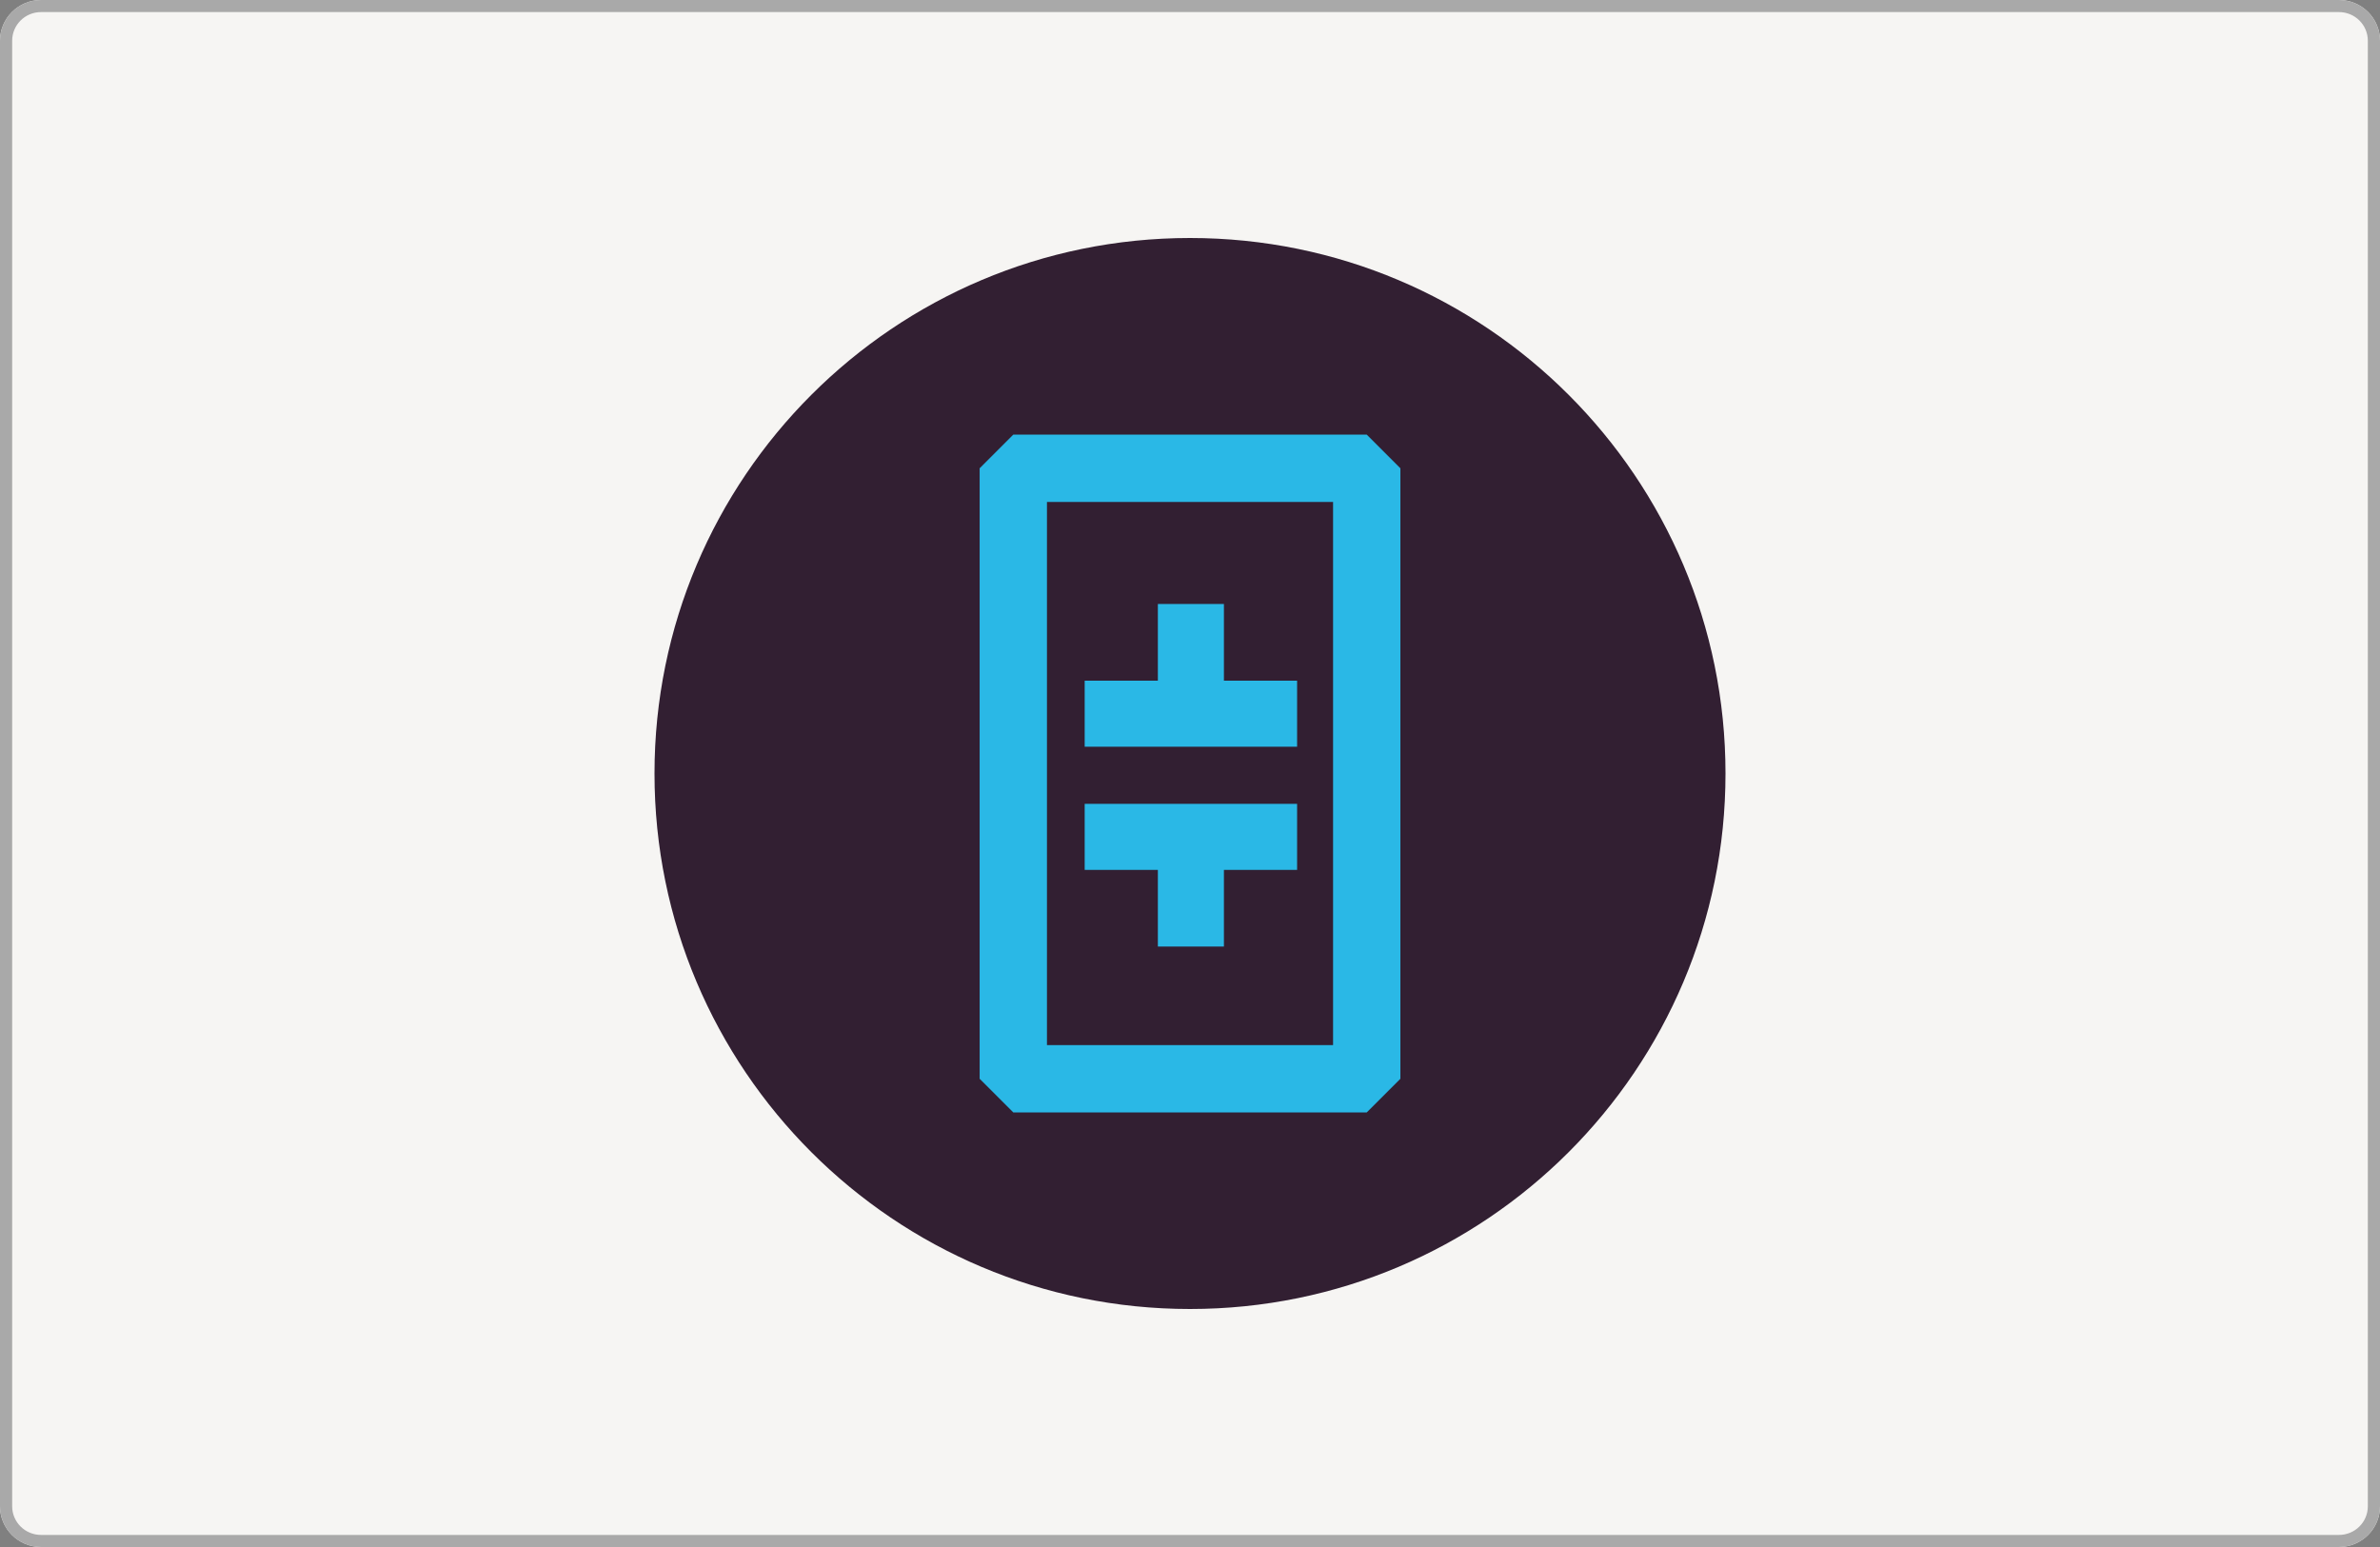 <svg width="80" height="52" viewBox="0 0 80 52" fill="none" xmlns="http://www.w3.org/2000/svg">
<rect x="0" y="0" width="80" height="52" fill="#808080" stroke="none"/>
<path d="M78.621 52H1.379C0.618 52 0 51.387 0 50.632V1.368C0 0.613 0.618 0 1.379 0H78.621C79.382 0 80 0.613 80 1.368V50.632C80 51.387 79.382 52 78.621 52Z" fill="#F6F5F3"/>
<path d="M22 26C22 16.059 30.059 8 40 8C49.941 8 58 16.059 58 26C58 35.941 49.941 44 40 44C30.059 44 22 35.941 22 26Z" fill="#321F32"/>
<path fill-rule="evenodd" clip-rule="evenodd" d="M32.929 15.741L34.06 14.609H45.941L47.072 15.741V36.261L45.941 37.392H34.06L32.929 36.261V15.741ZM35.192 16.872V35.129H44.809V16.872H35.192Z" fill="#2AB8E6"/>
<path d="M43.6 29.24H41.14V31.817H38.92V29.24H36.46V27.02H43.6V29.24ZM43.6 22.88H41.14V20.302H38.92V22.88H36.46V25.1H43.6V22.88Z" fill="url(#paint0_linear_323_192)"/>
<path fill-rule="evenodd" clip-rule="evenodd" d="M1.379 51.594H78.621C79.157 51.594 79.591 51.163 79.591 50.632V1.368C79.591 0.838 79.157 0.406 78.621 0.406H1.379C0.843 0.406 0.409 0.838 0.409 1.368V50.632C0.409 51.162 0.843 51.594 1.379 51.594ZM1.379 52H78.621C79.382 52 80 51.387 80 50.632V1.368C80 0.613 79.382 0 78.621 0H1.379C0.618 0 0 0.613 0 1.368V50.632C0 51.387 0.618 52 1.379 52Z" fill="#A9A9A9"/>
<defs>
<linearGradient id="paint0_linear_323_192" x1="1289.91" y1="2045.91" x2="2142.19" y2="2574.38" gradientUnits="userSpaceOnUse">
<stop stop-color="#2AB8E6"/>
<stop offset="0.53" stop-color="#29CAD2"/>
<stop offset="1" stop-color="#2EE4BE"/>
</linearGradient>
</defs>
</svg>
